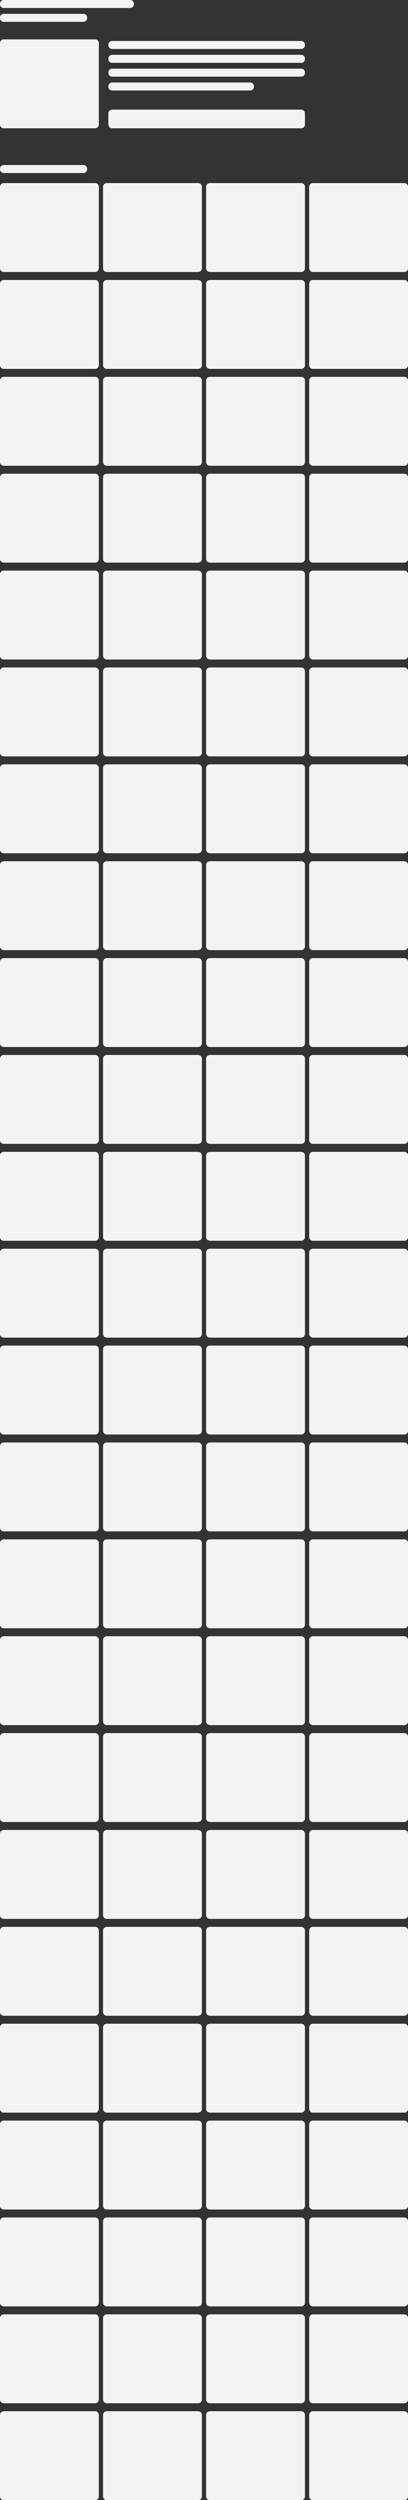 <svg fill="#F1F3F4" viewBox="0 0 320 1957" preserveAspectRatio="xMinYMin slice" xmlns="http://www.w3.org/2000/svg"><rect x="0" y="0" width="320" height="1957" fill="#333333" stroke="none"/><path d="M2.92 0h99.17c1.61 0 2.92 1.31 2.92 2.92v.42c0 1.61-1.31 2.92-2.92 2.92H2.92A2.938 2.938 0 0 1 0 3.33v-.41C0 1.31 1.31 0 2.92 0z"><animate id="b" attributeName="opacity" begin="0s;a.end" dur="0.5s" from=".3" to="1"/><animate id="a" attributeName="opacity" from="1" to=".3" dur="2s" begin="b.end"/></path><path d="M2.92 10.83h62.5c1.61 0 2.92 1.31 2.92 2.92v.42c0 1.61-1.31 2.92-2.92 2.92H2.92A2.93 2.93 0 0 1 0 14.17v-.42c0-1.61 1.31-2.92 2.92-2.92z"><animate attributeName="opacity" begin="0s;a.end" dur="0.5s" from=".3" to="1"/><animate attributeName="opacity" from="1" to=".3" dur="2s" begin="b.end"/></path><path d="M2.92 30.83h71.67c1.61 0 2.92 1.31 2.92 2.92V97.5c0 1.61-1.31 2.92-2.92 2.92H2.92C1.31 100.42 0 99.11 0 97.5V33.75c0-1.61 1.31-2.92 2.92-2.92z"><animate attributeName="opacity" begin="0s;a.end" dur="0.5s" from="0" to="1"/><animate attributeName="opacity" from="1" to="0" dur="2s" begin="b.end"/></path><path d="M87.92 32.08h148.33c1.61 0 2.92 1.31 2.92 2.92v.42c0 1.61-1.31 2.92-2.92 2.92H87.92c-1.61 0-2.92-1.31-2.92-2.92V35c0-1.61 1.31-2.92 2.92-2.92z"><animate attributeName="opacity" begin="0s;a.end" dur="0.5s" from=".3" to="1"/><animate attributeName="opacity" from="1" to=".3" dur="2s" begin="b.end"/></path><path d="M87.92 42.92h148.33c1.61 0 2.92 1.31 2.92 2.92v.42c0 1.61-1.31 2.92-2.92 2.92H87.92c-1.61 0-2.92-1.31-2.92-2.92v-.42c0-1.62 1.31-2.92 2.92-2.92z"><animate attributeName="opacity" begin="0s;a.end" dur="0.5s" from=".3" to="1"/><animate attributeName="opacity" from="1" to=".3" dur="2s" begin="b.end"/></path><path d="M87.92 53.75h148.33c1.61 0 2.92 1.31 2.92 2.92v.42c0 1.61-1.31 2.92-2.92 2.92H87.92A2.938 2.938 0 0 1 85 57.08v-.42c0-1.6 1.31-2.91 2.92-2.91z"><animate attributeName="opacity" begin="0s;a.end" dur="0.5s" from=".3" to="1"/><animate attributeName="opacity" from="1" to=".3" dur="2s" begin="b.end"/></path><path d="M87.92 64.58h108.33c1.61 0 2.92 1.31 2.92 2.92v.42c0 1.61-1.31 2.92-2.92 2.92H87.92c-1.61 0-2.92-1.31-2.92-2.92v-.42c0-1.61 1.31-2.92 2.92-2.92z"><animate attributeName="opacity" begin="0s;a.end" dur="0.5s" from=".3" to="1"/><animate attributeName="opacity" from="1" to=".3" dur="2s" begin="b.end"/></path><path d="M87.92 85.83h148.33c1.61 0 2.92 1.31 2.92 2.92v8.75c0 1.61-1.31 2.92-2.92 2.92H87.92c-1.61 0-2.92-1.31-2.92-2.92v-8.75c0-1.61 1.31-2.92 2.92-2.92z"><animate attributeName="opacity" begin="0s;a.end" dur="0.5s" from=".3" to="1"/><animate attributeName="opacity" from="1" to=".3" dur="2s" begin="b.end"/></path><path d="M2.92 129.17h62.5c1.61 0 2.92 1.31 2.92 2.92v.42c0 1.61-1.31 2.92-2.92 2.92H2.92c-1.61 0-2.92-1.31-2.92-2.92v-.42c0-1.62 1.31-2.92 2.92-2.92z"><animate attributeName="opacity" begin="0s;a.end" dur="0.5s" from=".3" to="1"/><animate attributeName="opacity" from="1" to=".3" dur="2s" begin="b.end"/></path><path d="M2.92 143.33h71.67c1.61 0 2.92 1.31 2.92 2.92V210c0 1.61-1.31 2.92-2.92 2.92H2.92C1.31 212.92 0 211.61 0 210v-63.75c0-1.61 1.31-2.92 2.92-2.92z"><animate attributeName="opacity" begin="0s;a.end" dur="0.5s" from="0" to="1"/><animate attributeName="opacity" from="1" to="0" dur="2s" begin="b.end"/></path><path d="M83.75 143.33h71.67c1.61 0 2.92 1.31 2.92 2.92V210c0 1.61-1.31 2.92-2.92 2.92H83.75c-1.61 0-2.92-1.31-2.92-2.92v-63.75c0-1.61 1.31-2.92 2.92-2.92z"><animate attributeName="opacity" begin="0s;a.end" dur="0.5s" from="0" to="1"/><animate attributeName="opacity" from="1" to="0" dur="2s" begin="b.end"/></path><path d="M164.58 143.33h71.67c1.61 0 2.92 1.31 2.92 2.92V210c0 1.61-1.31 2.92-2.92 2.92h-71.67c-1.61 0-2.92-1.31-2.92-2.92v-63.75a2.93 2.93 0 0 1 2.92-2.92z"><animate attributeName="opacity" begin="0s;a.end" dur="0.5s" from="0" to="1"/><animate attributeName="opacity" from="1" to="0" dur="2s" begin="b.end"/></path><path d="M245.42 143.33h71.67c1.61 0 2.92 1.31 2.92 2.92V210c0 1.61-1.31 2.92-2.92 2.92h-71.67c-1.61 0-2.92-1.31-2.92-2.92v-63.75c0-1.61 1.31-2.92 2.92-2.92z"><animate attributeName="opacity" begin="0s;a.end" dur="0.5s" from="0" to="1"/><animate attributeName="opacity" from="1" to="0" dur="2s" begin="b.end"/></path><path d="M2.92 219.17h71.67c1.61 0 2.92 1.31 2.92 2.92v63.75c0 1.61-1.31 2.92-2.92 2.92H2.92c-1.61 0-2.92-1.31-2.92-2.92v-63.75c0-1.62 1.31-2.92 2.92-2.92z"><animate attributeName="opacity" begin="0s;a.end" dur="0.5s" from="0" to="1"/><animate attributeName="opacity" from="1" to="0" dur="2s" begin="b.end"/></path><path d="M83.75 219.17h71.67c1.61 0 2.92 1.31 2.92 2.92v63.75c0 1.61-1.31 2.92-2.92 2.92H83.75c-1.61 0-2.92-1.31-2.92-2.92v-63.75c0-1.62 1.31-2.92 2.92-2.92z"><animate attributeName="opacity" begin="0s;a.end" dur="0.5s" from="0" to="1"/><animate attributeName="opacity" from="1" to="0" dur="2s" begin="b.end"/></path><path d="M164.58 219.17h71.67c1.61 0 2.92 1.31 2.92 2.92v63.75c0 1.61-1.31 2.92-2.92 2.92h-71.67c-1.61 0-2.92-1.31-2.92-2.92v-63.75a2.923 2.923 0 0 1 2.92-2.92z"><animate attributeName="opacity" begin="0s;a.end" dur="0.5s" from="0" to="1"/><animate attributeName="opacity" from="1" to="0" dur="2s" begin="b.end"/></path><path d="M245.42 219.17h71.67c1.61 0 2.92 1.31 2.92 2.92v63.75c0 1.61-1.31 2.92-2.92 2.92h-71.67c-1.61 0-2.92-1.31-2.92-2.92v-63.75c0-1.62 1.31-2.92 2.92-2.92z"><animate attributeName="opacity" begin="0s;a.end" dur="0.5s" from="0" to="1"/><animate attributeName="opacity" from="1" to="0" dur="2s" begin="b.end"/></path><path d="M2.92 295h71.67c1.61 0 2.92 1.31 2.92 2.92v63.75c0 1.61-1.31 2.92-2.92 2.92H2.92c-1.61 0-2.92-1.31-2.92-2.92v-63.75c0-1.61 1.31-2.92 2.92-2.92z"><animate attributeName="opacity" begin="0s;a.end" dur="0.5s" from="0" to="1"/><animate attributeName="opacity" from="1" to="0" dur="2s" begin="b.end"/></path><path d="M83.75 295h71.67c1.61 0 2.92 1.31 2.92 2.92v63.75c0 1.61-1.31 2.92-2.92 2.92H83.75c-1.61 0-2.92-1.31-2.92-2.92v-63.75c0-1.61 1.31-2.92 2.92-2.92z"><animate attributeName="opacity" begin="0s;a.end" dur="0.5s" from="0" to="1"/><animate attributeName="opacity" from="1" to="0" dur="2s" begin="b.end"/></path><path d="M164.58 295h71.67c1.61 0 2.92 1.31 2.92 2.92v63.75c0 1.61-1.31 2.92-2.92 2.92h-71.67c-1.61 0-2.92-1.31-2.92-2.92v-63.75a2.93 2.93 0 0 1 2.92-2.92z"><animate attributeName="opacity" begin="0s;a.end" dur="0.5s" from="0" to="1"/><animate attributeName="opacity" from="1" to="0" dur="2s" begin="b.end"/></path><path d="M245.42 295h71.67c1.61 0 2.92 1.31 2.92 2.92v63.75c0 1.61-1.31 2.92-2.92 2.92h-71.67c-1.61 0-2.92-1.31-2.92-2.92v-63.75c0-1.61 1.31-2.92 2.92-2.92z"><animate attributeName="opacity" begin="0s;a.end" dur="0.5s" from="0" to="1"/><animate attributeName="opacity" from="1" to="0" dur="2s" begin="b.end"/></path><path d="M2.92 370.83h71.67c1.61 0 2.92 1.31 2.92 2.92v63.75c0 1.61-1.31 2.92-2.92 2.92H2.92c-1.61 0-2.92-1.31-2.92-2.92v-63.75c0-1.61 1.31-2.92 2.92-2.92z"><animate attributeName="opacity" begin="0s;a.end" dur="0.5s" from="0" to="1"/><animate attributeName="opacity" from="1" to="0" dur="2s" begin="b.end"/></path><path d="M83.75 370.83h71.67c1.61 0 2.92 1.31 2.92 2.92v63.75c0 1.61-1.31 2.92-2.92 2.92H83.75c-1.61 0-2.92-1.31-2.92-2.92v-63.75c0-1.61 1.31-2.92 2.92-2.92z"><animate attributeName="opacity" begin="0s;a.end" dur="0.5s" from="0" to="1"/><animate attributeName="opacity" from="1" to="0" dur="2s" begin="b.end"/></path><path d="M164.58 370.83h71.67c1.61 0 2.92 1.31 2.92 2.92v63.75c0 1.61-1.31 2.92-2.92 2.92h-71.67c-1.61 0-2.92-1.31-2.92-2.92v-63.75a2.93 2.93 0 0 1 2.92-2.92z"><animate attributeName="opacity" begin="0s;a.end" dur="0.5s" from="0" to="1"/><animate attributeName="opacity" from="1" to="0" dur="2s" begin="b.end"/></path><path d="M245.42 370.83h71.67c1.61 0 2.92 1.31 2.92 2.92v63.75c0 1.61-1.31 2.92-2.92 2.92h-71.67c-1.61 0-2.92-1.31-2.92-2.92v-63.75c0-1.61 1.31-2.92 2.92-2.92z"><animate attributeName="opacity" begin="0s;a.end" dur="0.5s" from="0" to="1"/><animate attributeName="opacity" from="1" to="0" dur="2s" begin="b.end"/></path><path d="M2.92 446.67h71.67c1.61 0 2.92 1.31 2.92 2.92v63.75c0 1.61-1.31 2.92-2.92 2.92H2.92c-1.61 0-2.92-1.31-2.92-2.92v-63.75c0-1.62 1.31-2.92 2.92-2.92z"><animate attributeName="opacity" begin="0s;a.end" dur="0.5s" from="0" to="1"/><animate attributeName="opacity" from="1" to="0" dur="2s" begin="b.end"/></path><path d="M83.75 446.67h71.67c1.61 0 2.92 1.31 2.92 2.92v63.75c0 1.61-1.31 2.92-2.92 2.92H83.75c-1.61 0-2.92-1.31-2.92-2.92v-63.75c0-1.62 1.31-2.92 2.92-2.92z"><animate attributeName="opacity" begin="0s;a.end" dur="0.5s" from="0" to="1"/><animate attributeName="opacity" from="1" to="0" dur="2s" begin="b.end"/></path><path d="M164.58 446.67h71.67c1.61 0 2.92 1.31 2.92 2.92v63.75c0 1.61-1.31 2.92-2.92 2.92h-71.67c-1.61 0-2.92-1.31-2.92-2.92v-63.75a2.923 2.923 0 0 1 2.92-2.92z"><animate attributeName="opacity" begin="0s;a.end" dur="0.5s" from="0" to="1"/><animate attributeName="opacity" from="1" to="0" dur="2s" begin="b.end"/></path><path d="M245.42 446.67h71.67c1.61 0 2.92 1.31 2.92 2.92v63.75c0 1.61-1.31 2.92-2.92 2.92h-71.67c-1.61 0-2.92-1.31-2.92-2.92v-63.75c0-1.62 1.31-2.92 2.92-2.92z"><animate attributeName="opacity" begin="0s;a.end" dur="0.5s" from="0" to="1"/><animate attributeName="opacity" from="1" to="0" dur="2s" begin="b.end"/></path><path d="M2.92 522.5h71.67c1.61 0 2.92 1.31 2.92 2.92v63.75c0 1.61-1.31 2.92-2.92 2.92H2.92c-1.61 0-2.92-1.31-2.92-2.92v-63.75c0-1.61 1.31-2.92 2.92-2.92z"><animate attributeName="opacity" begin="0s;a.end" dur="0.5s" from="0" to="1"/><animate attributeName="opacity" from="1" to="0" dur="2s" begin="b.end"/></path><path d="M83.75 522.5h71.67c1.61 0 2.92 1.31 2.92 2.92v63.75c0 1.61-1.31 2.92-2.92 2.92H83.75c-1.61 0-2.92-1.31-2.92-2.92v-63.75c0-1.61 1.31-2.92 2.92-2.92z"><animate attributeName="opacity" begin="0s;a.end" dur="0.5s" from="0" to="1"/><animate attributeName="opacity" from="1" to="0" dur="2s" begin="b.end"/></path><path d="M164.58 522.5h71.67c1.61 0 2.92 1.31 2.92 2.92v63.75c0 1.61-1.31 2.92-2.92 2.92h-71.67c-1.61 0-2.92-1.31-2.92-2.92v-63.75a2.93 2.93 0 0 1 2.92-2.92z"><animate attributeName="opacity" begin="0s;a.end" dur="0.5s" from="0" to="1"/><animate attributeName="opacity" from="1" to="0" dur="2s" begin="b.end"/></path><path d="M245.42 522.5h71.67c1.61 0 2.92 1.31 2.92 2.92v63.75c0 1.61-1.31 2.92-2.92 2.92h-71.67c-1.61 0-2.92-1.31-2.92-2.92v-63.75c0-1.61 1.31-2.92 2.92-2.92z"><animate attributeName="opacity" begin="0s;a.end" dur="0.5s" from="0" to="1"/><animate attributeName="opacity" from="1" to="0" dur="2s" begin="b.end"/></path><path d="M2.92 598.33h71.67c1.61 0 2.92 1.31 2.92 2.92V665c0 1.61-1.31 2.92-2.92 2.92H2.92C1.31 667.92 0 666.61 0 665v-63.75c0-1.61 1.31-2.92 2.92-2.92z"><animate attributeName="opacity" begin="0s;a.end" dur="0.5s" from="0" to="1"/><animate attributeName="opacity" from="1" to="0" dur="2s" begin="b.end"/></path><path d="M83.75 598.33h71.67c1.61 0 2.92 1.31 2.92 2.92V665c0 1.61-1.31 2.92-2.92 2.92H83.75c-1.61 0-2.92-1.31-2.92-2.92v-63.75c0-1.61 1.31-2.92 2.92-2.92z"><animate attributeName="opacity" begin="0s;a.end" dur="0.5s" from="0" to="1"/><animate attributeName="opacity" from="1" to="0" dur="2s" begin="b.end"/></path><path d="M164.58 598.33h71.67c1.61 0 2.92 1.31 2.92 2.92V665c0 1.61-1.31 2.92-2.92 2.92h-71.67c-1.61 0-2.92-1.31-2.92-2.92v-63.75a2.93 2.93 0 0 1 2.92-2.92z"><animate attributeName="opacity" begin="0s;a.end" dur="0.5s" from="0" to="1"/><animate attributeName="opacity" from="1" to="0" dur="2s" begin="b.end"/></path><path d="M245.42 598.33h71.67c1.61 0 2.92 1.31 2.92 2.92V665c0 1.61-1.31 2.92-2.92 2.92h-71.67c-1.61 0-2.92-1.31-2.92-2.92v-63.75c0-1.61 1.31-2.92 2.92-2.92z"><animate attributeName="opacity" begin="0s;a.end" dur="0.5s" from="0" to="1"/><animate attributeName="opacity" from="1" to="0" dur="2s" begin="b.end"/></path><path d="M2.92 674.17h71.67c1.61 0 2.92 1.31 2.92 2.92v63.75c0 1.61-1.31 2.92-2.92 2.92H2.92c-1.61 0-2.92-1.31-2.92-2.92v-63.75c0-1.62 1.31-2.92 2.92-2.92z"><animate attributeName="opacity" begin="0s;a.end" dur="0.5s" from="0" to="1"/><animate attributeName="opacity" from="1" to="0" dur="2s" begin="b.end"/></path><path d="M83.75 674.17h71.67c1.61 0 2.92 1.31 2.92 2.92v63.75c0 1.61-1.31 2.92-2.92 2.92H83.75c-1.61 0-2.92-1.31-2.92-2.92v-63.75c0-1.62 1.31-2.92 2.92-2.92z"><animate attributeName="opacity" begin="0s;a.end" dur="0.5s" from="0" to="1"/><animate attributeName="opacity" from="1" to="0" dur="2s" begin="b.end"/></path><path d="M164.58 674.17h71.67c1.61 0 2.92 1.31 2.92 2.92v63.75c0 1.61-1.31 2.92-2.92 2.92h-71.67c-1.61 0-2.92-1.31-2.92-2.92v-63.75a2.923 2.923 0 0 1 2.92-2.92z"><animate attributeName="opacity" begin="0s;a.end" dur="0.5s" from="0" to="1"/><animate attributeName="opacity" from="1" to="0" dur="2s" begin="b.end"/></path><path d="M245.42 674.17h71.67c1.61 0 2.92 1.31 2.92 2.92v63.75c0 1.61-1.31 2.92-2.92 2.92h-71.67c-1.61 0-2.92-1.31-2.92-2.92v-63.75c0-1.62 1.31-2.92 2.92-2.92z"><animate attributeName="opacity" begin="0s;a.end" dur="0.5s" from="0" to="1"/><animate attributeName="opacity" from="1" to="0" dur="2s" begin="b.end"/></path><path d="M2.92 750h71.67c1.61 0 2.92 1.31 2.92 2.92v63.75c0 1.61-1.31 2.92-2.92 2.92H2.92c-1.61 0-2.92-1.31-2.92-2.92v-63.75c0-1.61 1.31-2.92 2.92-2.92z"><animate attributeName="opacity" begin="0s;a.end" dur="0.5s" from="0" to="1"/><animate attributeName="opacity" from="1" to="0" dur="2s" begin="b.end"/></path><path d="M83.75 750h71.67c1.61 0 2.92 1.31 2.92 2.92v63.75c0 1.61-1.31 2.92-2.92 2.92H83.75c-1.61 0-2.92-1.31-2.92-2.92v-63.75c0-1.61 1.31-2.92 2.92-2.92z"><animate attributeName="opacity" begin="0s;a.end" dur="0.5s" from="0" to="1"/><animate attributeName="opacity" from="1" to="0" dur="2s" begin="b.end"/></path><path d="M164.58 750h71.67c1.61 0 2.92 1.31 2.92 2.92v63.75c0 1.61-1.31 2.92-2.92 2.92h-71.67c-1.61 0-2.92-1.31-2.92-2.92v-63.75a2.93 2.93 0 0 1 2.92-2.92z"><animate attributeName="opacity" begin="0s;a.end" dur="0.5s" from="0" to="1"/><animate attributeName="opacity" from="1" to="0" dur="2s" begin="b.end"/></path><path d="M245.42 750h71.67c1.61 0 2.92 1.31 2.92 2.92v63.75c0 1.61-1.31 2.92-2.92 2.92h-71.67c-1.61 0-2.92-1.31-2.92-2.92v-63.75c0-1.61 1.31-2.92 2.92-2.92z"><animate attributeName="opacity" begin="0s;a.end" dur="0.5s" from="0" to="1"/><animate attributeName="opacity" from="1" to="0" dur="2s" begin="b.end"/></path><path d="M2.92 825.83h71.67c1.61 0 2.92 1.31 2.92 2.92v63.75c0 1.61-1.31 2.92-2.92 2.92H2.92c-1.61 0-2.92-1.31-2.92-2.92v-63.75c0-1.61 1.31-2.92 2.92-2.92z"><animate attributeName="opacity" begin="0s;a.end" dur="0.5s" from="0" to="1"/><animate attributeName="opacity" from="1" to="0" dur="2s" begin="b.end"/></path><path d="M83.75 825.83h71.67c1.61 0 2.92 1.31 2.92 2.92v63.75c0 1.61-1.31 2.92-2.92 2.92H83.75c-1.61 0-2.92-1.31-2.92-2.92v-63.75c0-1.61 1.31-2.92 2.92-2.92z"><animate attributeName="opacity" begin="0s;a.end" dur="0.5s" from="0" to="1"/><animate attributeName="opacity" from="1" to="0" dur="2s" begin="b.end"/></path><path d="M164.58 825.83h71.67c1.61 0 2.92 1.31 2.92 2.92v63.75c0 1.61-1.31 2.92-2.92 2.92h-71.67c-1.61 0-2.92-1.31-2.92-2.92v-63.75a2.93 2.93 0 0 1 2.92-2.92z"><animate attributeName="opacity" begin="0s;a.end" dur="0.5s" from="0" to="1"/><animate attributeName="opacity" from="1" to="0" dur="2s" begin="b.end"/></path><path d="M245.42 825.83h71.67c1.61 0 2.92 1.31 2.92 2.92v63.75c0 1.61-1.31 2.92-2.92 2.92h-71.67c-1.61 0-2.92-1.31-2.92-2.92v-63.75c0-1.61 1.31-2.92 2.92-2.92z"><animate attributeName="opacity" begin="0s;a.end" dur="0.5s" from="0" to="1"/><animate attributeName="opacity" from="1" to="0" dur="2s" begin="b.end"/></path><path d="M2.92 901.67h71.67c1.61 0 2.92 1.31 2.92 2.92v63.75c0 1.61-1.31 2.92-2.92 2.92H2.92c-1.61 0-2.92-1.31-2.92-2.92v-63.75c0-1.62 1.31-2.92 2.92-2.92z"><animate attributeName="opacity" begin="0s;a.end" dur="0.5s" from="0" to="1"/><animate attributeName="opacity" from="1" to="0" dur="2s" begin="b.end"/></path><path d="M83.75 901.67h71.67c1.61 0 2.92 1.31 2.92 2.92v63.75c0 1.61-1.31 2.92-2.92 2.92H83.75c-1.61 0-2.92-1.31-2.92-2.92v-63.75c0-1.62 1.31-2.92 2.92-2.92z"><animate attributeName="opacity" begin="0s;a.end" dur="0.5s" from="0" to="1"/><animate attributeName="opacity" from="1" to="0" dur="2s" begin="b.end"/></path><path d="M164.58 901.67h71.67c1.61 0 2.92 1.31 2.92 2.92v63.75c0 1.61-1.31 2.92-2.92 2.92h-71.67c-1.61 0-2.92-1.31-2.92-2.92v-63.75a2.923 2.923 0 0 1 2.92-2.92z"><animate attributeName="opacity" begin="0s;a.end" dur="0.5s" from="0" to="1"/><animate attributeName="opacity" from="1" to="0" dur="2s" begin="b.end"/></path><path d="M245.42 901.67h71.67c1.61 0 2.92 1.31 2.92 2.92v63.75c0 1.61-1.31 2.92-2.92 2.92h-71.67c-1.61 0-2.92-1.31-2.92-2.92v-63.75c0-1.62 1.31-2.92 2.92-2.92z"><animate attributeName="opacity" begin="0s;a.end" dur="0.5s" from="0" to="1"/><animate attributeName="opacity" from="1" to="0" dur="2s" begin="b.end"/></path><path d="M2.92 977.5h71.67c1.61 0 2.92 1.31 2.92 2.92v63.75c0 1.61-1.31 2.92-2.92 2.92H2.92c-1.61 0-2.92-1.31-2.92-2.92v-63.75c0-1.61 1.31-2.92 2.92-2.92z"><animate attributeName="opacity" begin="0s;a.end" dur="0.5s" from="0" to="1"/><animate attributeName="opacity" from="1" to="0" dur="2s" begin="b.end"/></path><path d="M83.75 977.5h71.67c1.61 0 2.92 1.31 2.92 2.92v63.75c0 1.61-1.31 2.92-2.92 2.92H83.75c-1.61 0-2.92-1.31-2.92-2.92v-63.75c0-1.61 1.31-2.92 2.92-2.92z"><animate attributeName="opacity" begin="0s;a.end" dur="0.5s" from="0" to="1"/><animate attributeName="opacity" from="1" to="0" dur="2s" begin="b.end"/></path><path d="M164.58 977.5h71.67c1.61 0 2.92 1.31 2.92 2.92v63.75c0 1.61-1.31 2.92-2.92 2.92h-71.67c-1.61 0-2.92-1.31-2.92-2.92v-63.75a2.93 2.93 0 0 1 2.92-2.92z"><animate attributeName="opacity" begin="0s;a.end" dur="0.5s" from="0" to="1"/><animate attributeName="opacity" from="1" to="0" dur="2s" begin="b.end"/></path><path d="M245.42 977.5h71.67c1.61 0 2.92 1.31 2.92 2.92v63.75c0 1.61-1.31 2.92-2.92 2.92h-71.67c-1.61 0-2.92-1.31-2.92-2.92v-63.75c0-1.61 1.31-2.92 2.92-2.92z"><animate attributeName="opacity" begin="0s;a.end" dur="0.5s" from="0" to="1"/><animate attributeName="opacity" from="1" to="0" dur="2s" begin="b.end"/></path><path d="M2.92 1053.33h71.67c1.61 0 2.92 1.31 2.92 2.92V1120c0 1.61-1.31 2.92-2.92 2.92H2.92c-1.61 0-2.92-1.31-2.92-2.92v-63.75c0-1.61 1.31-2.92 2.92-2.92z"><animate attributeName="opacity" begin="0s;a.end" dur="0.5s" from="0" to="1"/><animate attributeName="opacity" from="1" to="0" dur="2s" begin="b.end"/></path><path d="M83.75 1053.33h71.67c1.61 0 2.92 1.31 2.92 2.92V1120c0 1.61-1.31 2.92-2.92 2.92H83.75c-1.61 0-2.92-1.31-2.92-2.92v-63.75c0-1.61 1.31-2.92 2.92-2.92z"><animate attributeName="opacity" begin="0s;a.end" dur="0.5s" from="0" to="1"/><animate attributeName="opacity" from="1" to="0" dur="2s" begin="b.end"/></path><path d="M164.58 1053.33h71.67c1.61 0 2.92 1.31 2.92 2.92V1120c0 1.61-1.31 2.92-2.92 2.92h-71.67c-1.61 0-2.92-1.31-2.92-2.92v-63.75a2.93 2.93 0 0 1 2.92-2.92z"><animate attributeName="opacity" begin="0s;a.end" dur="0.5s" from="0" to="1"/><animate attributeName="opacity" from="1" to="0" dur="2s" begin="b.end"/></path><path d="M245.42 1053.33h71.67c1.61 0 2.92 1.31 2.92 2.92V1120c0 1.61-1.31 2.92-2.92 2.92h-71.67c-1.61 0-2.92-1.31-2.92-2.92v-63.75c0-1.61 1.31-2.92 2.92-2.92z"><animate attributeName="opacity" begin="0s;a.end" dur="0.5s" from="0" to="1"/><animate attributeName="opacity" from="1" to="0" dur="2s" begin="b.end"/></path><path d="M2.92 1129.17h71.67c1.61 0 2.92 1.31 2.92 2.92v63.75c0 1.61-1.31 2.92-2.92 2.92H2.92c-1.61 0-2.92-1.31-2.92-2.92v-63.75c0-1.62 1.31-2.92 2.92-2.92z"><animate attributeName="opacity" begin="0s;a.end" dur="0.5s" from="0" to="1"/><animate attributeName="opacity" from="1" to="0" dur="2s" begin="b.end"/></path><path d="M83.75 1129.17h71.67c1.61 0 2.92 1.31 2.92 2.92v63.75c0 1.61-1.31 2.92-2.92 2.92H83.75c-1.61 0-2.92-1.31-2.92-2.92v-63.75c0-1.62 1.31-2.92 2.92-2.92z"><animate attributeName="opacity" begin="0s;a.end" dur="0.5s" from="0" to="1"/><animate attributeName="opacity" from="1" to="0" dur="2s" begin="b.end"/></path><path d="M164.58 1129.17h71.67c1.61 0 2.92 1.31 2.92 2.92v63.75c0 1.61-1.31 2.92-2.92 2.92h-71.67c-1.61 0-2.92-1.31-2.92-2.92v-63.75a2.923 2.923 0 0 1 2.92-2.92z"><animate attributeName="opacity" begin="0s;a.end" dur="0.5s" from="0" to="1"/><animate attributeName="opacity" from="1" to="0" dur="2s" begin="b.end"/></path><path d="M245.42 1129.17h71.67c1.61 0 2.92 1.31 2.92 2.92v63.75c0 1.61-1.31 2.92-2.92 2.92h-71.67c-1.61 0-2.92-1.31-2.92-2.92v-63.75c0-1.62 1.31-2.92 2.92-2.92z"><animate attributeName="opacity" begin="0s;a.end" dur="0.5s" from="0" to="1"/><animate attributeName="opacity" from="1" to="0" dur="2s" begin="b.end"/></path><path d="M2.92 1205h71.67c1.61 0 2.92 1.31 2.92 2.92v63.75c0 1.61-1.31 2.92-2.92 2.92H2.92c-1.61 0-2.92-1.31-2.92-2.92v-63.75c0-1.61 1.31-2.92 2.92-2.92z"><animate attributeName="opacity" begin="0s;a.end" dur="0.5s" from="0" to="1"/><animate attributeName="opacity" from="1" to="0" dur="2s" begin="b.end"/></path><path d="M83.75 1205h71.67c1.61 0 2.92 1.31 2.92 2.92v63.75c0 1.61-1.31 2.92-2.92 2.92H83.75c-1.61 0-2.92-1.31-2.92-2.92v-63.75c0-1.61 1.31-2.92 2.92-2.92z"><animate attributeName="opacity" begin="0s;a.end" dur="0.5s" from="0" to="1"/><animate attributeName="opacity" from="1" to="0" dur="2s" begin="b.end"/></path><path d="M164.58 1205h71.67c1.61 0 2.92 1.31 2.92 2.92v63.75c0 1.61-1.31 2.92-2.92 2.92h-71.67c-1.61 0-2.92-1.31-2.92-2.92v-63.75a2.93 2.93 0 0 1 2.92-2.92z"><animate attributeName="opacity" begin="0s;a.end" dur="0.5s" from="0" to="1"/><animate attributeName="opacity" from="1" to="0" dur="2s" begin="b.end"/></path><path d="M245.42 1205h71.67c1.61 0 2.92 1.31 2.92 2.92v63.75c0 1.61-1.31 2.92-2.92 2.92h-71.67c-1.61 0-2.92-1.31-2.92-2.92v-63.75c0-1.61 1.31-2.92 2.92-2.92z"><animate attributeName="opacity" begin="0s;a.end" dur="0.5s" from="0" to="1"/><animate attributeName="opacity" from="1" to="0" dur="2s" begin="b.end"/></path><path d="M2.92 1280.83h71.67c1.61 0 2.92 1.31 2.92 2.92v63.75c0 1.61-1.31 2.92-2.92 2.92H2.92c-1.61 0-2.92-1.31-2.92-2.92v-63.75c0-1.61 1.31-2.92 2.92-2.92z"><animate attributeName="opacity" begin="0s;a.end" dur="0.5s" from="0" to="1"/><animate attributeName="opacity" from="1" to="0" dur="2s" begin="b.end"/></path><path d="M83.75 1280.83h71.67c1.61 0 2.92 1.31 2.92 2.92v63.75c0 1.61-1.31 2.92-2.92 2.92H83.75c-1.61 0-2.92-1.31-2.92-2.92v-63.75c0-1.61 1.31-2.92 2.92-2.92z"><animate attributeName="opacity" begin="0s;a.end" dur="0.5s" from="0" to="1"/><animate attributeName="opacity" from="1" to="0" dur="2s" begin="b.end"/></path><path d="M164.58 1280.83h71.67c1.61 0 2.92 1.31 2.92 2.92v63.75c0 1.61-1.31 2.92-2.92 2.92h-71.67c-1.61 0-2.92-1.31-2.92-2.92v-63.75a2.93 2.93 0 0 1 2.92-2.92z"><animate attributeName="opacity" begin="0s;a.end" dur="0.5s" from="0" to="1"/><animate attributeName="opacity" from="1" to="0" dur="2s" begin="b.end"/></path><path d="M245.42 1280.83h71.67c1.61 0 2.92 1.31 2.92 2.92v63.75c0 1.61-1.31 2.92-2.92 2.92h-71.67c-1.61 0-2.92-1.31-2.92-2.92v-63.75c0-1.61 1.31-2.92 2.92-2.92z"><animate attributeName="opacity" begin="0s;a.end" dur="0.5s" from="0" to="1"/><animate attributeName="opacity" from="1" to="0" dur="2s" begin="b.end"/></path><path d="M2.92 1356.67h71.67c1.61 0 2.92 1.31 2.92 2.92v63.75c0 1.61-1.31 2.92-2.92 2.92H2.92c-1.61 0-2.92-1.31-2.92-2.92v-63.75c0-1.62 1.31-2.92 2.92-2.92z"><animate attributeName="opacity" begin="0s;a.end" dur="0.5s" from="0" to="1"/><animate attributeName="opacity" from="1" to="0" dur="2s" begin="b.end"/></path><path d="M83.75 1356.67h71.67c1.61 0 2.92 1.31 2.92 2.92v63.75c0 1.61-1.31 2.92-2.92 2.92H83.75c-1.61 0-2.92-1.31-2.92-2.92v-63.75c0-1.62 1.31-2.92 2.92-2.92z"><animate attributeName="opacity" begin="0s;a.end" dur="0.5s" from="0" to="1"/><animate attributeName="opacity" from="1" to="0" dur="2s" begin="b.end"/></path><path d="M164.58 1356.67h71.67c1.61 0 2.92 1.31 2.92 2.92v63.75c0 1.61-1.31 2.92-2.92 2.92h-71.67c-1.61 0-2.92-1.31-2.92-2.92v-63.75a2.923 2.923 0 0 1 2.92-2.92z"><animate attributeName="opacity" begin="0s;a.end" dur="0.5s" from="0" to="1"/><animate attributeName="opacity" from="1" to="0" dur="2s" begin="b.end"/></path><path d="M245.42 1356.67h71.67c1.61 0 2.92 1.31 2.92 2.92v63.75c0 1.61-1.31 2.92-2.92 2.92h-71.67c-1.61 0-2.92-1.31-2.92-2.92v-63.75c0-1.62 1.31-2.92 2.92-2.92z"><animate attributeName="opacity" begin="0s;a.end" dur="0.5s" from="0" to="1"/><animate attributeName="opacity" from="1" to="0" dur="2s" begin="b.end"/></path><path d="M2.92 1432.5h71.67c1.61 0 2.92 1.31 2.92 2.92v63.75c0 1.61-1.31 2.92-2.92 2.92H2.92c-1.61 0-2.92-1.31-2.92-2.92v-63.75c0-1.61 1.31-2.92 2.92-2.92z"><animate attributeName="opacity" begin="0s;a.end" dur="0.5s" from="0" to="1"/><animate attributeName="opacity" from="1" to="0" dur="2s" begin="b.end"/></path><path d="M83.75 1432.5h71.67c1.61 0 2.92 1.31 2.92 2.92v63.75c0 1.61-1.31 2.92-2.92 2.92H83.75c-1.61 0-2.92-1.31-2.92-2.92v-63.75c0-1.61 1.31-2.92 2.92-2.92z"><animate attributeName="opacity" begin="0s;a.end" dur="0.5s" from="0" to="1"/><animate attributeName="opacity" from="1" to="0" dur="2s" begin="b.end"/></path><path d="M164.58 1432.5h71.67c1.61 0 2.92 1.31 2.92 2.92v63.75c0 1.61-1.31 2.92-2.92 2.92h-71.67c-1.61 0-2.92-1.31-2.92-2.92v-63.75a2.93 2.93 0 0 1 2.92-2.92z"><animate attributeName="opacity" begin="0s;a.end" dur="0.5s" from="0" to="1"/><animate attributeName="opacity" from="1" to="0" dur="2s" begin="b.end"/></path><path d="M245.42 1432.5h71.67c1.61 0 2.92 1.31 2.92 2.92v63.75c0 1.61-1.31 2.92-2.92 2.92h-71.67c-1.61 0-2.92-1.31-2.92-2.92v-63.75c0-1.61 1.31-2.92 2.92-2.92z"><animate attributeName="opacity" begin="0s;a.end" dur="0.5s" from="0" to="1"/><animate attributeName="opacity" from="1" to="0" dur="2s" begin="b.end"/></path><path d="M2.92 1508.33h71.67c1.61 0 2.92 1.31 2.92 2.92V1575c0 1.61-1.31 2.92-2.92 2.92H2.92c-1.61 0-2.92-1.31-2.92-2.92v-63.75c0-1.61 1.31-2.92 2.92-2.92z"><animate attributeName="opacity" begin="0s;a.end" dur="0.5s" from="0" to="1"/><animate attributeName="opacity" from="1" to="0" dur="2s" begin="b.end"/></path><path d="M83.75 1508.33h71.67c1.61 0 2.92 1.31 2.92 2.92V1575c0 1.61-1.31 2.92-2.92 2.92H83.75c-1.61 0-2.92-1.31-2.92-2.92v-63.75c0-1.61 1.31-2.92 2.92-2.92z"><animate attributeName="opacity" begin="0s;a.end" dur="0.5s" from="0" to="1"/><animate attributeName="opacity" from="1" to="0" dur="2s" begin="b.end"/></path><path d="M164.58 1508.33h71.67c1.61 0 2.92 1.31 2.92 2.92V1575c0 1.61-1.31 2.92-2.92 2.92h-71.67c-1.61 0-2.92-1.31-2.92-2.92v-63.75a2.93 2.93 0 0 1 2.92-2.92z"><animate attributeName="opacity" begin="0s;a.end" dur="0.5s" from="0" to="1"/><animate attributeName="opacity" from="1" to="0" dur="2s" begin="b.end"/></path><path d="M245.42 1508.33h71.67c1.61 0 2.92 1.31 2.92 2.92V1575c0 1.61-1.31 2.92-2.92 2.92h-71.67c-1.61 0-2.92-1.31-2.92-2.92v-63.75c0-1.61 1.31-2.92 2.92-2.92z"><animate attributeName="opacity" begin="0s;a.end" dur="0.5s" from="0" to="1"/><animate attributeName="opacity" from="1" to="0" dur="2s" begin="b.end"/></path><path d="M2.92 1584.17h71.67c1.61 0 2.92 1.31 2.92 2.92v63.75c0 1.61-1.31 2.92-2.92 2.92H2.92c-1.61 0-2.92-1.31-2.92-2.92v-63.75c0-1.62 1.31-2.92 2.92-2.92z"><animate attributeName="opacity" begin="0s;a.end" dur="0.5s" from="0" to="1"/><animate attributeName="opacity" from="1" to="0" dur="2s" begin="b.end"/></path><path d="M83.75 1584.17h71.67c1.61 0 2.92 1.31 2.92 2.92v63.75c0 1.61-1.31 2.92-2.92 2.92H83.75c-1.61 0-2.92-1.31-2.92-2.92v-63.75c0-1.62 1.31-2.92 2.92-2.92z"><animate attributeName="opacity" begin="0s;a.end" dur="0.5s" from="0" to="1"/><animate attributeName="opacity" from="1" to="0" dur="2s" begin="b.end"/></path><path d="M164.58 1584.17h71.67c1.61 0 2.92 1.31 2.92 2.92v63.75c0 1.61-1.31 2.92-2.92 2.92h-71.67c-1.61 0-2.92-1.31-2.92-2.92v-63.75a2.923 2.923 0 0 1 2.92-2.92z"><animate attributeName="opacity" begin="0s;a.end" dur="0.5s" from="0" to="1"/><animate attributeName="opacity" from="1" to="0" dur="2s" begin="b.end"/></path><path d="M245.42 1584.17h71.67c1.61 0 2.92 1.31 2.92 2.92v63.75c0 1.61-1.31 2.92-2.92 2.92h-71.67c-1.61 0-2.92-1.31-2.92-2.92v-63.75c0-1.62 1.31-2.92 2.92-2.92z"><animate attributeName="opacity" begin="0s;a.end" dur="0.5s" from="0" to="1"/><animate attributeName="opacity" from="1" to="0" dur="2s" begin="b.end"/></path><path d="M2.92 1660h71.67c1.61 0 2.92 1.31 2.92 2.92v63.75c0 1.61-1.31 2.92-2.92 2.92H2.92c-1.61 0-2.92-1.31-2.92-2.92v-63.75c0-1.61 1.31-2.92 2.92-2.92z"><animate attributeName="opacity" begin="0s;a.end" dur="0.5s" from="0" to="1"/><animate attributeName="opacity" from="1" to="0" dur="2s" begin="b.end"/></path><path d="M83.75 1660h71.67c1.61 0 2.92 1.31 2.92 2.92v63.75c0 1.61-1.31 2.92-2.92 2.92H83.75c-1.61 0-2.92-1.31-2.92-2.92v-63.75c0-1.61 1.31-2.92 2.92-2.92z"><animate attributeName="opacity" begin="0s;a.end" dur="0.5s" from="0" to="1"/><animate attributeName="opacity" from="1" to="0" dur="2s" begin="b.end"/></path><path d="M164.58 1660h71.67c1.61 0 2.92 1.31 2.92 2.92v63.75c0 1.61-1.31 2.92-2.92 2.92h-71.67c-1.61 0-2.92-1.31-2.92-2.92v-63.75a2.93 2.93 0 0 1 2.92-2.92z"><animate attributeName="opacity" begin="0s;a.end" dur="0.5s" from="0" to="1"/><animate attributeName="opacity" from="1" to="0" dur="2s" begin="b.end"/></path><path d="M245.42 1660h71.67c1.61 0 2.92 1.31 2.92 2.92v63.75c0 1.61-1.31 2.92-2.92 2.92h-71.67c-1.61 0-2.92-1.31-2.92-2.92v-63.75c0-1.61 1.31-2.92 2.92-2.92z"><animate attributeName="opacity" begin="0s;a.end" dur="0.5s" from="0" to="1"/><animate attributeName="opacity" from="1" to="0" dur="2s" begin="b.end"/></path><path d="M2.92 1735.83h71.67c1.61 0 2.92 1.31 2.92 2.92v63.75c0 1.61-1.31 2.92-2.92 2.92H2.92c-1.61 0-2.92-1.31-2.92-2.92v-63.75c0-1.61 1.31-2.92 2.92-2.92z"><animate attributeName="opacity" begin="0s;a.end" dur="0.5s" from="0" to="1"/><animate attributeName="opacity" from="1" to="0" dur="2s" begin="b.end"/></path><path d="M83.75 1735.83h71.67c1.61 0 2.92 1.31 2.92 2.92v63.75c0 1.61-1.31 2.92-2.92 2.92H83.75c-1.61 0-2.92-1.31-2.92-2.92v-63.75c0-1.61 1.31-2.92 2.92-2.92z"><animate attributeName="opacity" begin="0s;a.end" dur="0.5s" from="0" to="1"/><animate attributeName="opacity" from="1" to="0" dur="2s" begin="b.end"/></path><path d="M164.58 1735.83h71.67c1.61 0 2.92 1.31 2.92 2.92v63.75c0 1.61-1.31 2.92-2.92 2.92h-71.67c-1.61 0-2.92-1.31-2.92-2.92v-63.75a2.93 2.93 0 0 1 2.92-2.92z"><animate attributeName="opacity" begin="0s;a.end" dur="0.5s" from="0" to="1"/><animate attributeName="opacity" from="1" to="0" dur="2s" begin="b.end"/></path><path d="M245.42 1735.83h71.67c1.61 0 2.92 1.31 2.92 2.92v63.75c0 1.61-1.31 2.92-2.92 2.92h-71.67c-1.61 0-2.92-1.31-2.92-2.92v-63.75c0-1.61 1.31-2.92 2.92-2.92z"><animate attributeName="opacity" begin="0s;a.end" dur="0.5s" from="0" to="1"/><animate attributeName="opacity" from="1" to="0" dur="2s" begin="b.end"/></path><path d="M2.92 1811.67h71.67c1.61 0 2.92 1.31 2.92 2.92v63.75c0 1.61-1.31 2.92-2.92 2.92H2.92c-1.61 0-2.92-1.31-2.92-2.92v-63.75c0-1.62 1.31-2.92 2.92-2.92z"><animate attributeName="opacity" begin="0s;a.end" dur="0.5s" from="0" to="1"/><animate attributeName="opacity" from="1" to="0" dur="2s" begin="b.end"/></path><path d="M83.75 1811.67h71.67c1.61 0 2.92 1.31 2.92 2.92v63.75c0 1.61-1.31 2.92-2.92 2.92H83.75c-1.61 0-2.92-1.31-2.92-2.92v-63.75c0-1.62 1.31-2.92 2.92-2.92z"><animate attributeName="opacity" begin="0s;a.end" dur="0.5s" from="0" to="1"/><animate attributeName="opacity" from="1" to="0" dur="2s" begin="b.end"/></path><path d="M164.58 1811.67h71.67c1.61 0 2.92 1.31 2.92 2.92v63.75c0 1.61-1.31 2.92-2.92 2.92h-71.67c-1.61 0-2.92-1.31-2.92-2.92v-63.75a2.923 2.923 0 0 1 2.92-2.92z"><animate attributeName="opacity" begin="0s;a.end" dur="0.5s" from="0" to="1"/><animate attributeName="opacity" from="1" to="0" dur="2s" begin="b.end"/></path><path d="M245.42 1811.67h71.67c1.61 0 2.92 1.31 2.92 2.92v63.75c0 1.61-1.31 2.92-2.92 2.92h-71.67c-1.61 0-2.92-1.31-2.92-2.92v-63.75c0-1.62 1.31-2.92 2.92-2.92z"><animate attributeName="opacity" begin="0s;a.end" dur="0.5s" from="0" to="1"/><animate attributeName="opacity" from="1" to="0" dur="2s" begin="b.end"/></path><path d="M2.92 1887.5h71.67c1.61 0 2.92 1.31 2.92 2.92v63.75c0 1.61-1.31 2.92-2.92 2.92H2.92c-1.61 0-2.92-1.31-2.92-2.92v-63.75c0-1.61 1.31-2.92 2.92-2.92z"><animate attributeName="opacity" begin="0s;a.end" dur="0.5s" from="0" to="1"/><animate attributeName="opacity" from="1" to="0" dur="2s" begin="b.end"/></path><path d="M83.75 1887.5h71.67c1.61 0 2.92 1.31 2.92 2.92v63.75c0 1.61-1.31 2.92-2.92 2.92H83.75c-1.61 0-2.92-1.31-2.92-2.92v-63.75c0-1.61 1.31-2.92 2.92-2.92z"><animate attributeName="opacity" begin="0s;a.end" dur="0.5s" from="0" to="1"/><animate attributeName="opacity" from="1" to="0" dur="2s" begin="b.end"/></path><path d="M164.58 1887.5h71.67c1.61 0 2.92 1.31 2.92 2.92v63.75c0 1.61-1.31 2.92-2.92 2.92h-71.67c-1.61 0-2.92-1.31-2.92-2.92v-63.75a2.93 2.93 0 0 1 2.92-2.92z"><animate attributeName="opacity" begin="0s;a.end" dur="0.5s" from="0" to="1"/><animate attributeName="opacity" from="1" to="0" dur="2s" begin="b.end"/></path><path d="M245.42 1887.5h71.67c1.61 0 2.92 1.31 2.92 2.92v63.75c0 1.61-1.31 2.92-2.92 2.92h-71.67c-1.61 0-2.92-1.31-2.92-2.92v-63.75c0-1.61 1.31-2.92 2.92-2.92z"><animate attributeName="opacity" begin="0s;a.end" dur="0.5s" from="0" to="1"/><animate attributeName="opacity" from="1" to="0" dur="2s" begin="b.end"/></path></svg>